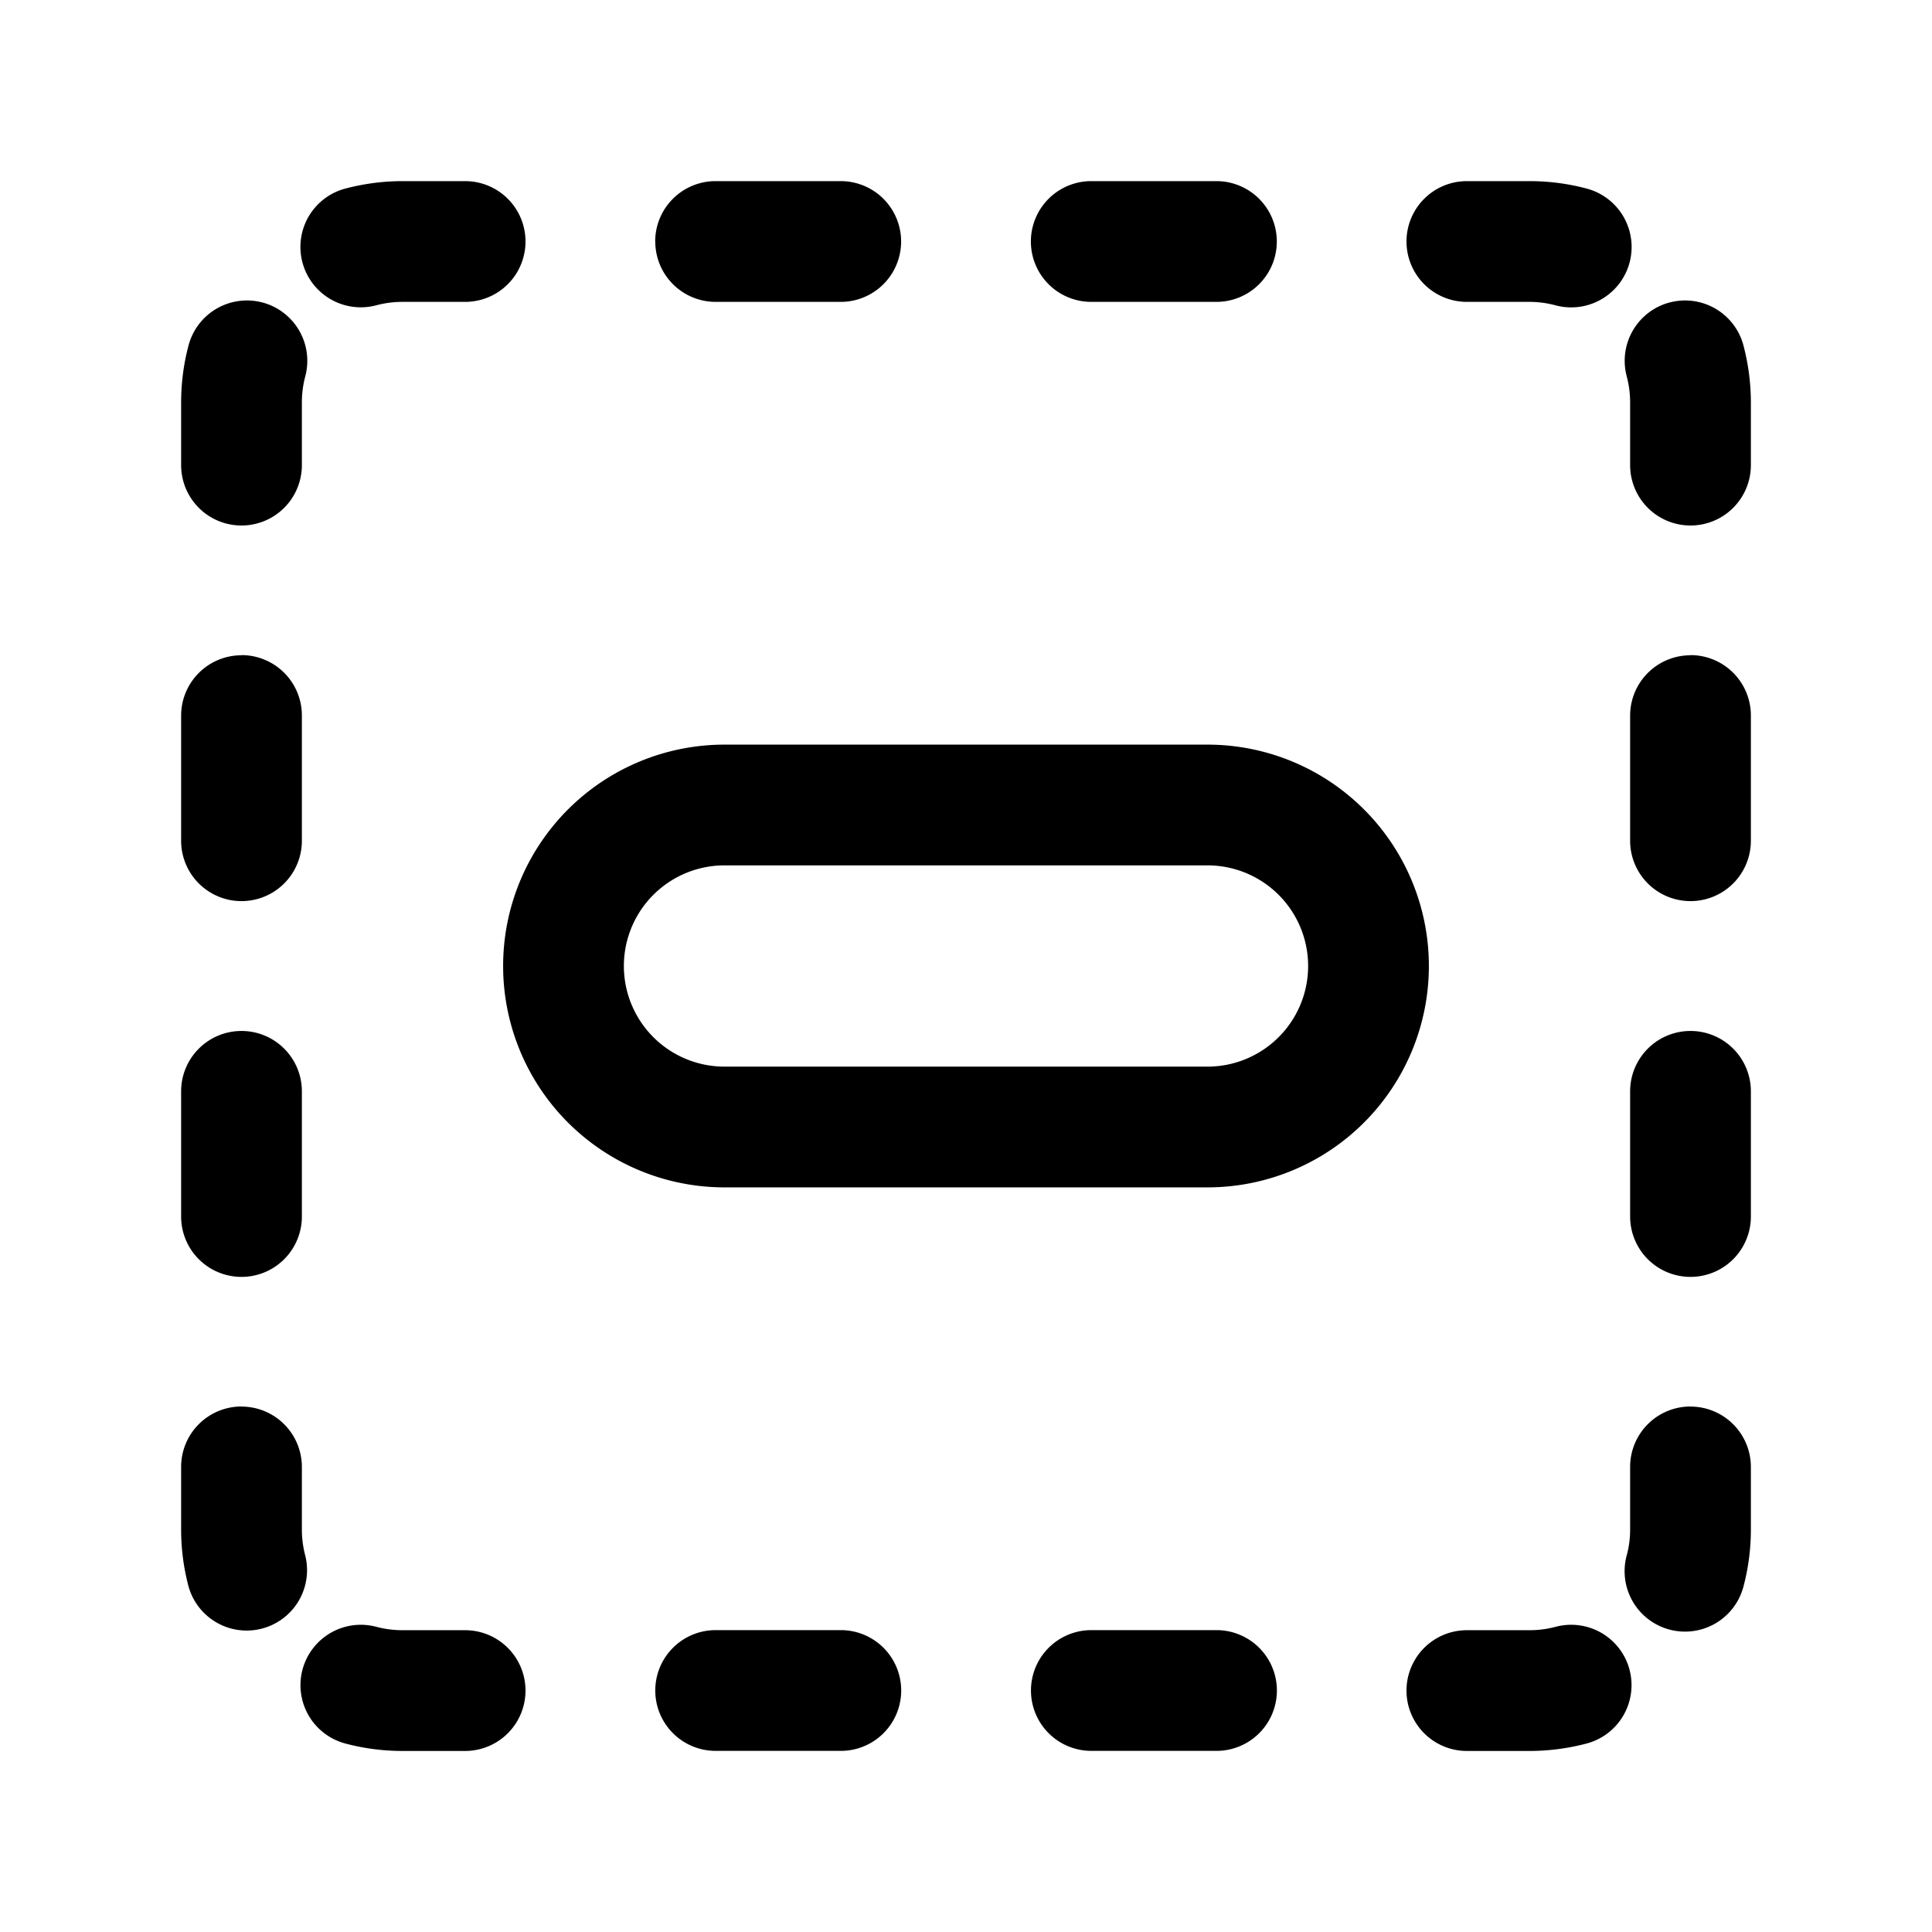 <?xml version="1.0" standalone="no"?><!DOCTYPE svg PUBLIC "-//W3C//DTD SVG 1.1//EN"
  "http://www.w3.org/Graphics/SVG/1.1/DTD/svg11.dtd">
<svg t="1608878284166" class="icon" viewBox="0 0 1024 1024" version="1.1"
  xmlns="http://www.w3.org/2000/svg" p-id="4753"
  width="64" height="64">
  <defs>
    <style type="text/css"></style>
  </defs>
  <path
    d="M213.333 160c-4.821 0-9.472 0.64-13.824 1.792a32 32 0 0 1-16.555-61.824c9.728-2.56 19.925-3.968 30.379-3.968h33.195a32 32 0 0 1 0 64H213.333zM347.264 128a32 32 0 0 1 32-32h66.347a32 32 0 1 1 0 64H379.307a32 32 0 0 1-32-32z m199.125 0a32 32 0 0 1 32-32h66.347a32 32 0 0 1 0 64h-66.347a32 32 0 0 1-32-32z m199.083 0a32 32 0 0 1 32-32H810.667c10.453 0 20.651 1.365 30.379 3.968a32 32 0 1 1-16.555 61.867A53.419 53.419 0 0 0 810.667 160h-33.195a32 32 0 0 1-32-32z m-606.293 32.341a32 32 0 0 1 22.613 39.168A53.461 53.461 0 0 0 160 213.333v33.195a32 32 0 0 1-64 0V213.333c0-10.453 1.365-20.651 3.968-30.379a32 32 0 0 1 39.168-22.613z m745.685 0a32 32 0 0 1 39.168 22.613c2.56 9.728 3.968 19.925 3.968 30.379v33.195a32 32 0 0 1-64 0V213.333c0-4.821-0.64-9.472-1.792-13.824a32 32 0 0 1 22.613-39.168zM128 347.221a32 32 0 0 1 32 32v66.389a32 32 0 1 1-64 0V379.307a32 32 0 0 1 32-32z m768 0a32 32 0 0 1 32 32v66.389a32 32 0 1 1-64 0V379.307a32 32 0 0 1 32-32zM128 546.432a32 32 0 0 1 32 32v66.347a32 32 0 0 1-64 0v-66.347a32 32 0 0 1 32-32z m768 0a32 32 0 0 1 32 32v66.347a32 32 0 0 1-64 0v-66.347a32 32 0 0 1 32-32z m0 199.083a32 32 0 0 1 32 32V810.667c0 10.453-1.365 20.651-3.968 30.379a32 32 0 1 1-61.867-16.555c1.195-4.352 1.835-8.96 1.835-13.824v-33.195a32 32 0 0 1 32-32z m-768 0a32 32 0 0 1 32 32V810.667c0 4.821 0.64 9.472 1.792 13.824a32 32 0 0 1-61.824 16.512A117.461 117.461 0 0 1 96 810.667v-33.195a32 32 0 0 1 32-32z m32.341 139.392a32 32 0 0 1 39.168-22.656c4.352 1.152 8.96 1.792 13.824 1.792h33.195a32 32 0 0 1 0 64H213.333c-10.453 0-20.651-1.365-30.379-3.968a32 32 0 0 1-22.613-39.168z m703.317 0a32 32 0 0 1-22.613 39.168c-9.728 2.56-19.925 3.968-30.379 3.968h-33.195a32 32 0 0 1 0-64H810.667c4.821 0 9.472-0.64 13.824-1.792a32 32 0 0 1 39.168 22.613zM347.307 896a32 32 0 0 1 32-32h66.347a32 32 0 1 1 0 64H379.307a32 32 0 0 1-32-32z m199.125 0a32 32 0 0 1 32-32h66.347a32 32 0 0 1 0 64h-66.347a32 32 0 0 1-32-32zM266.667 512A117.333 117.333 0 0 1 384 394.667h256a117.333 117.333 0 1 1 0 234.667H384A117.333 117.333 0 0 1 266.667 512zM384 458.667a53.333 53.333 0 1 0 0 106.667h256a53.333 53.333 0 1 0 0-106.667H384z"
    p-id="4754"></path>
</svg>